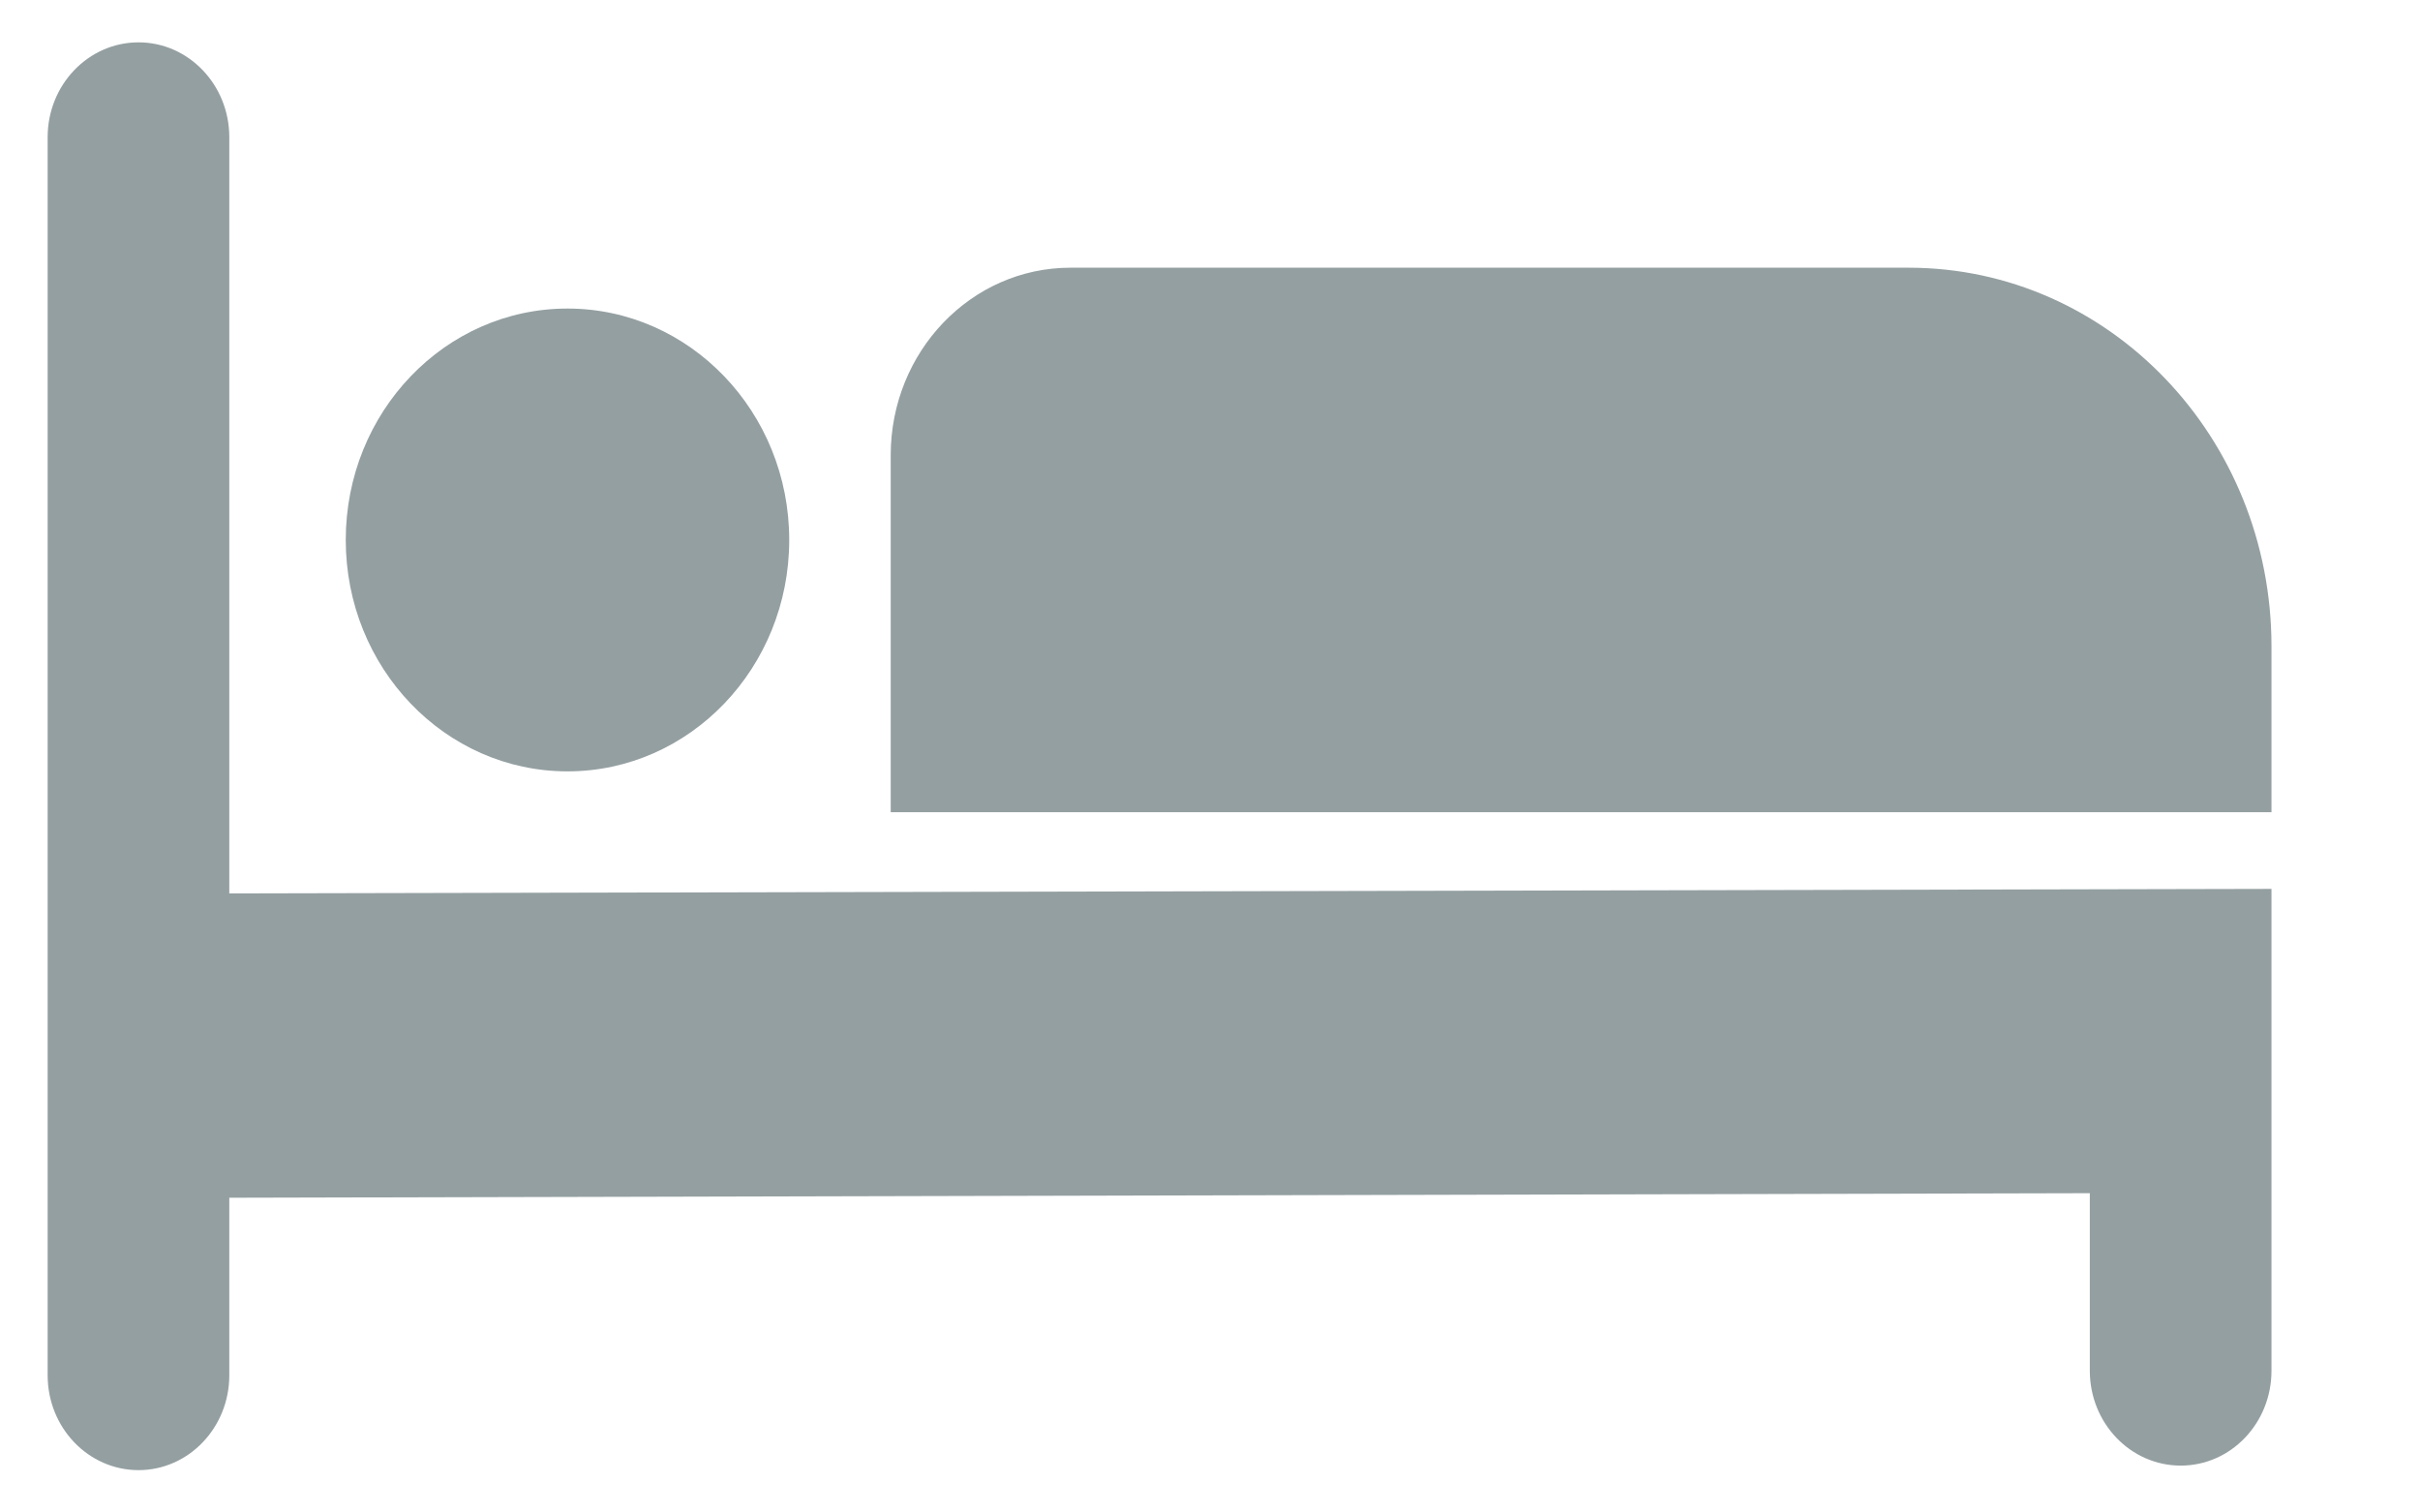 <svg width="16" height="10" viewBox="0 0 16 10" fill="none" xmlns="http://www.w3.org/2000/svg">
<path d="M1.516 5.907V0.907C1.516 0.561 1.247 0.28 0.916 0.28C0.584 0.28 0.315 0.561 0.315 0.907V9.093C0.315 9.439 0.584 9.72 0.916 9.72C1.247 9.72 1.516 9.439 1.516 9.093V7.919L13.817 7.889V9.063C13.817 9.409 14.086 9.69 14.418 9.69C14.75 9.69 15.018 9.409 15.018 9.063V7.889V6.25V5.877L1.516 5.907Z" fill="#949FA1"/>
<path d="M15.018 5.37H5.889V3.01C5.889 2.325 6.421 1.77 7.077 1.77H12.619C13.944 1.77 15.018 2.891 15.018 4.273V5.37Z" fill="#949FA1"/>
<path d="M3.752 5.1C4.561 5.1 5.218 4.415 5.218 3.57C5.218 2.725 4.561 2.04 3.752 2.04C2.942 2.04 2.286 2.725 2.286 3.57C2.286 4.415 2.942 5.1 3.752 5.1Z" fill="#949FA1"/>
</svg>
